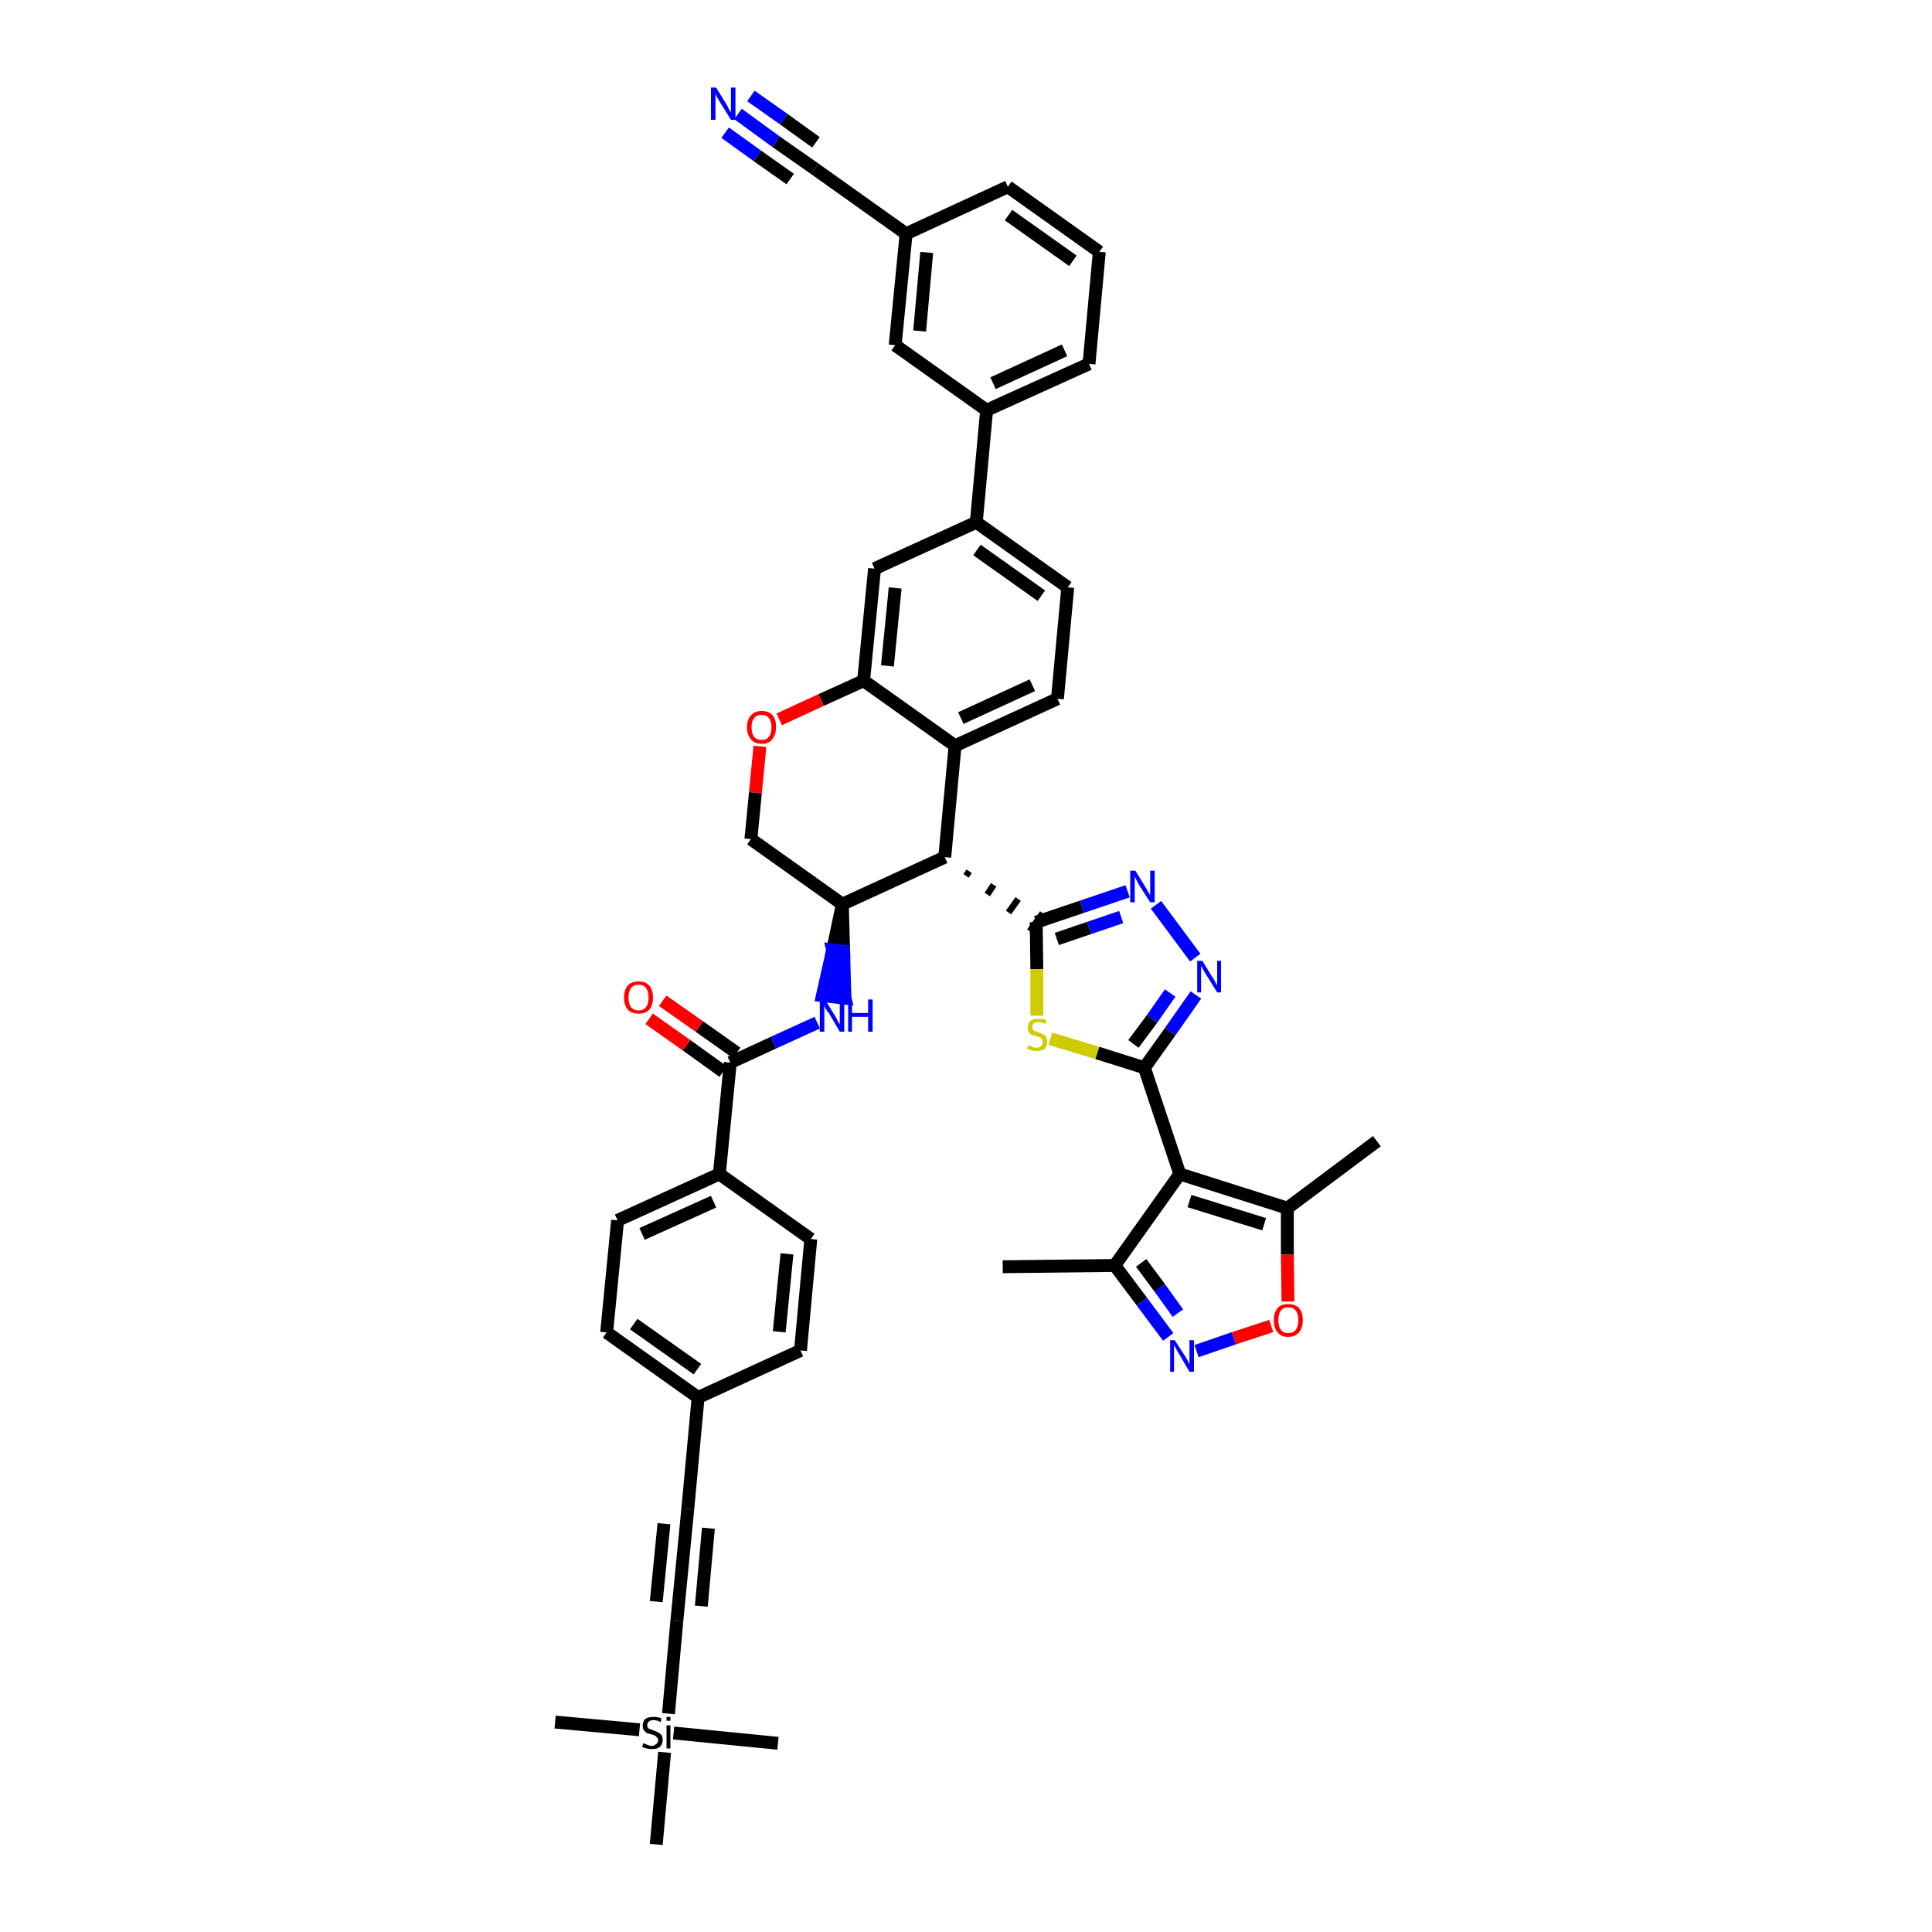 <?xml version='1.0' encoding='iso-8859-1'?>
<svg version='1.1' baseProfile='full'
              xmlns='http://www.w3.org/2000/svg'
                      xmlns:rdkit='http://www.rdkit.org/xml'
                      xmlns:xlink='http://www.w3.org/1999/xlink'
                  xml:space='preserve'
width='300px' height='300px' viewBox='0 0 300 300'>
<!-- END OF HEADER -->
<path class='bond-0 atom-0 atom-1' d='M 155.7,196.7 L 173.1,196.5' style='fill:none;fill-rule:evenodd;stroke:#000000;stroke-width:2.0px;stroke-linecap:butt;stroke-linejoin:miter;stroke-opacity:1' />
<path class='bond-1 atom-1 atom-2' d='M 173.1,196.5 L 177.3,202.1' style='fill:none;fill-rule:evenodd;stroke:#000000;stroke-width:2.0px;stroke-linecap:butt;stroke-linejoin:miter;stroke-opacity:1' />
<path class='bond-1 atom-1 atom-2' d='M 177.3,202.1 L 181.4,207.6' style='fill:none;fill-rule:evenodd;stroke:#0000FF;stroke-width:2.0px;stroke-linecap:butt;stroke-linejoin:miter;stroke-opacity:1' />
<path class='bond-1 atom-1 atom-2' d='M 177.2,196.1 L 180.1,200.0' style='fill:none;fill-rule:evenodd;stroke:#000000;stroke-width:2.0px;stroke-linecap:butt;stroke-linejoin:miter;stroke-opacity:1' />
<path class='bond-1 atom-1 atom-2' d='M 180.1,200.0 L 182.9,203.9' style='fill:none;fill-rule:evenodd;stroke:#0000FF;stroke-width:2.0px;stroke-linecap:butt;stroke-linejoin:miter;stroke-opacity:1' />
<path class='bond-44 atom-6 atom-1' d='M 183.2,182.3 L 173.1,196.5' style='fill:none;fill-rule:evenodd;stroke:#000000;stroke-width:2.0px;stroke-linecap:butt;stroke-linejoin:miter;stroke-opacity:1' />
<path class='bond-2 atom-2 atom-3' d='M 185.8,209.8 L 191.6,207.8' style='fill:none;fill-rule:evenodd;stroke:#0000FF;stroke-width:2.0px;stroke-linecap:butt;stroke-linejoin:miter;stroke-opacity:1' />
<path class='bond-2 atom-2 atom-3' d='M 191.6,207.8 L 197.4,205.9' style='fill:none;fill-rule:evenodd;stroke:#FF0000;stroke-width:2.0px;stroke-linecap:butt;stroke-linejoin:miter;stroke-opacity:1' />
<path class='bond-3 atom-3 atom-4' d='M 200.0,202.1 L 199.9,194.8' style='fill:none;fill-rule:evenodd;stroke:#FF0000;stroke-width:2.0px;stroke-linecap:butt;stroke-linejoin:miter;stroke-opacity:1' />
<path class='bond-3 atom-3 atom-4' d='M 199.9,194.8 L 199.9,187.6' style='fill:none;fill-rule:evenodd;stroke:#000000;stroke-width:2.0px;stroke-linecap:butt;stroke-linejoin:miter;stroke-opacity:1' />
<path class='bond-4 atom-4 atom-5' d='M 199.9,187.6 L 213.8,177.2' style='fill:none;fill-rule:evenodd;stroke:#000000;stroke-width:2.0px;stroke-linecap:butt;stroke-linejoin:miter;stroke-opacity:1' />
<path class='bond-5 atom-4 atom-6' d='M 199.9,187.6 L 183.2,182.3' style='fill:none;fill-rule:evenodd;stroke:#000000;stroke-width:2.0px;stroke-linecap:butt;stroke-linejoin:miter;stroke-opacity:1' />
<path class='bond-5 atom-4 atom-6' d='M 196.3,190.1 L 184.7,186.5' style='fill:none;fill-rule:evenodd;stroke:#000000;stroke-width:2.0px;stroke-linecap:butt;stroke-linejoin:miter;stroke-opacity:1' />
<path class='bond-6 atom-6 atom-7' d='M 183.2,182.3 L 177.7,165.8' style='fill:none;fill-rule:evenodd;stroke:#000000;stroke-width:2.0px;stroke-linecap:butt;stroke-linejoin:miter;stroke-opacity:1' />
<path class='bond-7 atom-7 atom-8' d='M 177.7,165.8 L 181.7,160.2' style='fill:none;fill-rule:evenodd;stroke:#000000;stroke-width:2.0px;stroke-linecap:butt;stroke-linejoin:miter;stroke-opacity:1' />
<path class='bond-7 atom-7 atom-8' d='M 181.7,160.2 L 185.7,154.5' style='fill:none;fill-rule:evenodd;stroke:#0000FF;stroke-width:2.0px;stroke-linecap:butt;stroke-linejoin:miter;stroke-opacity:1' />
<path class='bond-7 atom-7 atom-8' d='M 176.0,162.1 L 178.9,158.2' style='fill:none;fill-rule:evenodd;stroke:#000000;stroke-width:2.0px;stroke-linecap:butt;stroke-linejoin:miter;stroke-opacity:1' />
<path class='bond-7 atom-7 atom-8' d='M 178.9,158.2 L 181.7,154.2' style='fill:none;fill-rule:evenodd;stroke:#0000FF;stroke-width:2.0px;stroke-linecap:butt;stroke-linejoin:miter;stroke-opacity:1' />
<path class='bond-45 atom-44 atom-7' d='M 163.1,161.3 L 170.4,163.5' style='fill:none;fill-rule:evenodd;stroke:#CCCC00;stroke-width:2.0px;stroke-linecap:butt;stroke-linejoin:miter;stroke-opacity:1' />
<path class='bond-45 atom-44 atom-7' d='M 170.4,163.5 L 177.7,165.8' style='fill:none;fill-rule:evenodd;stroke:#000000;stroke-width:2.0px;stroke-linecap:butt;stroke-linejoin:miter;stroke-opacity:1' />
<path class='bond-8 atom-8 atom-9' d='M 185.6,148.7 L 179.5,140.5' style='fill:none;fill-rule:evenodd;stroke:#0000FF;stroke-width:2.0px;stroke-linecap:butt;stroke-linejoin:miter;stroke-opacity:1' />
<path class='bond-9 atom-9 atom-10' d='M 175.1,138.4 L 168.0,140.8' style='fill:none;fill-rule:evenodd;stroke:#0000FF;stroke-width:2.0px;stroke-linecap:butt;stroke-linejoin:miter;stroke-opacity:1' />
<path class='bond-9 atom-9 atom-10' d='M 168.0,140.8 L 160.9,143.2' style='fill:none;fill-rule:evenodd;stroke:#000000;stroke-width:2.0px;stroke-linecap:butt;stroke-linejoin:miter;stroke-opacity:1' />
<path class='bond-9 atom-9 atom-10' d='M 174.1,142.4 L 169.1,144.1' style='fill:none;fill-rule:evenodd;stroke:#0000FF;stroke-width:2.0px;stroke-linecap:butt;stroke-linejoin:miter;stroke-opacity:1' />
<path class='bond-9 atom-9 atom-10' d='M 169.1,144.1 L 164.1,145.8' style='fill:none;fill-rule:evenodd;stroke:#000000;stroke-width:2.0px;stroke-linecap:butt;stroke-linejoin:miter;stroke-opacity:1' />
<path class='bond-10 atom-11 atom-10' d='M 150.0,136.0 L 150.5,135.3' style='fill:none;fill-rule:evenodd;stroke:#000000;stroke-width:1.0px;stroke-linecap:butt;stroke-linejoin:miter;stroke-opacity:1' />
<path class='bond-10 atom-11 atom-10' d='M 153.3,138.9 L 154.3,137.4' style='fill:none;fill-rule:evenodd;stroke:#000000;stroke-width:1.0px;stroke-linecap:butt;stroke-linejoin:miter;stroke-opacity:1' />
<path class='bond-10 atom-11 atom-10' d='M 156.6,141.7 L 158.1,139.6' style='fill:none;fill-rule:evenodd;stroke:#000000;stroke-width:1.0px;stroke-linecap:butt;stroke-linejoin:miter;stroke-opacity:1' />
<path class='bond-10 atom-11 atom-10' d='M 159.9,144.6 L 161.9,141.8' style='fill:none;fill-rule:evenodd;stroke:#000000;stroke-width:1.0px;stroke-linecap:butt;stroke-linejoin:miter;stroke-opacity:1' />
<path class='bond-43 atom-10 atom-44' d='M 160.9,143.2 L 161.0,150.5' style='fill:none;fill-rule:evenodd;stroke:#000000;stroke-width:2.0px;stroke-linecap:butt;stroke-linejoin:miter;stroke-opacity:1' />
<path class='bond-43 atom-10 atom-44' d='M 161.0,150.5 L 161.0,157.7' style='fill:none;fill-rule:evenodd;stroke:#CCCC00;stroke-width:2.0px;stroke-linecap:butt;stroke-linejoin:miter;stroke-opacity:1' />
<path class='bond-11 atom-11 atom-12' d='M 146.7,133.1 L 148.3,115.8' style='fill:none;fill-rule:evenodd;stroke:#000000;stroke-width:2.0px;stroke-linecap:butt;stroke-linejoin:miter;stroke-opacity:1' />
<path class='bond-46 atom-28 atom-11' d='M 130.8,140.4 L 146.7,133.1' style='fill:none;fill-rule:evenodd;stroke:#000000;stroke-width:2.0px;stroke-linecap:butt;stroke-linejoin:miter;stroke-opacity:1' />
<path class='bond-12 atom-12 atom-13' d='M 148.3,115.8 L 164.2,108.5' style='fill:none;fill-rule:evenodd;stroke:#000000;stroke-width:2.0px;stroke-linecap:butt;stroke-linejoin:miter;stroke-opacity:1' />
<path class='bond-12 atom-12 atom-13' d='M 149.2,111.5 L 160.3,106.4' style='fill:none;fill-rule:evenodd;stroke:#000000;stroke-width:2.0px;stroke-linecap:butt;stroke-linejoin:miter;stroke-opacity:1' />
<path class='bond-48 atom-25 atom-12' d='M 134.1,105.7 L 148.3,115.8' style='fill:none;fill-rule:evenodd;stroke:#000000;stroke-width:2.0px;stroke-linecap:butt;stroke-linejoin:miter;stroke-opacity:1' />
<path class='bond-13 atom-13 atom-14' d='M 164.2,108.5 L 165.8,91.2' style='fill:none;fill-rule:evenodd;stroke:#000000;stroke-width:2.0px;stroke-linecap:butt;stroke-linejoin:miter;stroke-opacity:1' />
<path class='bond-14 atom-14 atom-15' d='M 165.8,91.2 L 151.6,81.1' style='fill:none;fill-rule:evenodd;stroke:#000000;stroke-width:2.0px;stroke-linecap:butt;stroke-linejoin:miter;stroke-opacity:1' />
<path class='bond-14 atom-14 atom-15' d='M 161.7,92.5 L 151.7,85.4' style='fill:none;fill-rule:evenodd;stroke:#000000;stroke-width:2.0px;stroke-linecap:butt;stroke-linejoin:miter;stroke-opacity:1' />
<path class='bond-15 atom-15 atom-16' d='M 151.6,81.1 L 153.2,63.7' style='fill:none;fill-rule:evenodd;stroke:#000000;stroke-width:2.0px;stroke-linecap:butt;stroke-linejoin:miter;stroke-opacity:1' />
<path class='bond-23 atom-15 atom-24' d='M 151.6,81.1 L 135.8,88.3' style='fill:none;fill-rule:evenodd;stroke:#000000;stroke-width:2.0px;stroke-linecap:butt;stroke-linejoin:miter;stroke-opacity:1' />
<path class='bond-16 atom-16 atom-17' d='M 153.2,63.7 L 169.1,56.5' style='fill:none;fill-rule:evenodd;stroke:#000000;stroke-width:2.0px;stroke-linecap:butt;stroke-linejoin:miter;stroke-opacity:1' />
<path class='bond-16 atom-16 atom-17' d='M 154.2,59.5 L 165.3,54.4' style='fill:none;fill-rule:evenodd;stroke:#000000;stroke-width:2.0px;stroke-linecap:butt;stroke-linejoin:miter;stroke-opacity:1' />
<path class='bond-49 atom-23 atom-16' d='M 139.0,53.6 L 153.2,63.7' style='fill:none;fill-rule:evenodd;stroke:#000000;stroke-width:2.0px;stroke-linecap:butt;stroke-linejoin:miter;stroke-opacity:1' />
<path class='bond-17 atom-17 atom-18' d='M 169.1,56.5 L 170.7,39.1' style='fill:none;fill-rule:evenodd;stroke:#000000;stroke-width:2.0px;stroke-linecap:butt;stroke-linejoin:miter;stroke-opacity:1' />
<path class='bond-18 atom-18 atom-19' d='M 170.7,39.1 L 156.5,29.0' style='fill:none;fill-rule:evenodd;stroke:#000000;stroke-width:2.0px;stroke-linecap:butt;stroke-linejoin:miter;stroke-opacity:1' />
<path class='bond-18 atom-18 atom-19' d='M 166.6,40.5 L 156.6,33.4' style='fill:none;fill-rule:evenodd;stroke:#000000;stroke-width:2.0px;stroke-linecap:butt;stroke-linejoin:miter;stroke-opacity:1' />
<path class='bond-19 atom-19 atom-20' d='M 156.5,29.0 L 140.7,36.3' style='fill:none;fill-rule:evenodd;stroke:#000000;stroke-width:2.0px;stroke-linecap:butt;stroke-linejoin:miter;stroke-opacity:1' />
<path class='bond-20 atom-20 atom-21' d='M 140.7,36.3 L 126.5,26.2' style='fill:none;fill-rule:evenodd;stroke:#000000;stroke-width:2.0px;stroke-linecap:butt;stroke-linejoin:miter;stroke-opacity:1' />
<path class='bond-22 atom-20 atom-23' d='M 140.7,36.3 L 139.0,53.6' style='fill:none;fill-rule:evenodd;stroke:#000000;stroke-width:2.0px;stroke-linecap:butt;stroke-linejoin:miter;stroke-opacity:1' />
<path class='bond-22 atom-20 atom-23' d='M 143.9,39.2 L 142.8,51.4' style='fill:none;fill-rule:evenodd;stroke:#000000;stroke-width:2.0px;stroke-linecap:butt;stroke-linejoin:miter;stroke-opacity:1' />
<path class='bond-21 atom-21 atom-22' d='M 126.5,26.2 L 120.5,22.0' style='fill:none;fill-rule:evenodd;stroke:#000000;stroke-width:2.0px;stroke-linecap:butt;stroke-linejoin:miter;stroke-opacity:1' />
<path class='bond-21 atom-21 atom-22' d='M 120.5,22.0 L 114.6,17.7' style='fill:none;fill-rule:evenodd;stroke:#0000FF;stroke-width:2.0px;stroke-linecap:butt;stroke-linejoin:miter;stroke-opacity:1' />
<path class='bond-21 atom-21 atom-22' d='M 126.7,22.1 L 121.7,18.5' style='fill:none;fill-rule:evenodd;stroke:#000000;stroke-width:2.0px;stroke-linecap:butt;stroke-linejoin:miter;stroke-opacity:1' />
<path class='bond-21 atom-21 atom-22' d='M 121.7,18.5 L 116.6,14.9' style='fill:none;fill-rule:evenodd;stroke:#0000FF;stroke-width:2.0px;stroke-linecap:butt;stroke-linejoin:miter;stroke-opacity:1' />
<path class='bond-21 atom-21 atom-22' d='M 122.7,27.8 L 117.6,24.2' style='fill:none;fill-rule:evenodd;stroke:#000000;stroke-width:2.0px;stroke-linecap:butt;stroke-linejoin:miter;stroke-opacity:1' />
<path class='bond-21 atom-21 atom-22' d='M 117.6,24.2 L 112.6,20.6' style='fill:none;fill-rule:evenodd;stroke:#0000FF;stroke-width:2.0px;stroke-linecap:butt;stroke-linejoin:miter;stroke-opacity:1' />
<path class='bond-24 atom-24 atom-25' d='M 135.8,88.3 L 134.1,105.7' style='fill:none;fill-rule:evenodd;stroke:#000000;stroke-width:2.0px;stroke-linecap:butt;stroke-linejoin:miter;stroke-opacity:1' />
<path class='bond-24 atom-24 atom-25' d='M 139.0,91.3 L 137.8,103.4' style='fill:none;fill-rule:evenodd;stroke:#000000;stroke-width:2.0px;stroke-linecap:butt;stroke-linejoin:miter;stroke-opacity:1' />
<path class='bond-25 atom-25 atom-26' d='M 134.1,105.7 L 127.5,108.7' style='fill:none;fill-rule:evenodd;stroke:#000000;stroke-width:2.0px;stroke-linecap:butt;stroke-linejoin:miter;stroke-opacity:1' />
<path class='bond-25 atom-25 atom-26' d='M 127.5,108.7 L 121.0,111.7' style='fill:none;fill-rule:evenodd;stroke:#FF0000;stroke-width:2.0px;stroke-linecap:butt;stroke-linejoin:miter;stroke-opacity:1' />
<path class='bond-26 atom-26 atom-27' d='M 118.0,115.9 L 117.3,123.1' style='fill:none;fill-rule:evenodd;stroke:#FF0000;stroke-width:2.0px;stroke-linecap:butt;stroke-linejoin:miter;stroke-opacity:1' />
<path class='bond-26 atom-26 atom-27' d='M 117.3,123.1 L 116.6,130.3' style='fill:none;fill-rule:evenodd;stroke:#000000;stroke-width:2.0px;stroke-linecap:butt;stroke-linejoin:miter;stroke-opacity:1' />
<path class='bond-27 atom-27 atom-28' d='M 116.6,130.3 L 130.8,140.4' style='fill:none;fill-rule:evenodd;stroke:#000000;stroke-width:2.0px;stroke-linecap:butt;stroke-linejoin:miter;stroke-opacity:1' />
<path class='bond-28 atom-28 atom-29' d='M 130.8,140.4 L 129.3,147.5 L 131.0,147.7 Z' style='fill:#000000;fill-rule:evenodd;fill-opacity:1;stroke:#000000;stroke-width:2.0px;stroke-linecap:butt;stroke-linejoin:miter;stroke-opacity:1;' />
<path class='bond-28 atom-28 atom-29' d='M 129.3,147.5 L 131.2,155.0 L 127.7,154.6 Z' style='fill:#0000FF;fill-rule:evenodd;fill-opacity:1;stroke:#0000FF;stroke-width:2.0px;stroke-linecap:butt;stroke-linejoin:miter;stroke-opacity:1;' />
<path class='bond-28 atom-28 atom-29' d='M 129.3,147.5 L 131.0,147.7 L 131.2,155.0 Z' style='fill:#0000FF;fill-rule:evenodd;fill-opacity:1;stroke:#0000FF;stroke-width:2.0px;stroke-linecap:butt;stroke-linejoin:miter;stroke-opacity:1;' />
<path class='bond-29 atom-29 atom-30' d='M 126.9,158.8 L 120.1,161.9' style='fill:none;fill-rule:evenodd;stroke:#0000FF;stroke-width:2.0px;stroke-linecap:butt;stroke-linejoin:miter;stroke-opacity:1' />
<path class='bond-29 atom-29 atom-30' d='M 120.1,161.9 L 113.4,165.0' style='fill:none;fill-rule:evenodd;stroke:#000000;stroke-width:2.0px;stroke-linecap:butt;stroke-linejoin:miter;stroke-opacity:1' />
<path class='bond-30 atom-30 atom-31' d='M 114.4,163.5 L 108.6,159.4' style='fill:none;fill-rule:evenodd;stroke:#000000;stroke-width:2.0px;stroke-linecap:butt;stroke-linejoin:miter;stroke-opacity:1' />
<path class='bond-30 atom-30 atom-31' d='M 108.6,159.4 L 102.9,155.4' style='fill:none;fill-rule:evenodd;stroke:#FF0000;stroke-width:2.0px;stroke-linecap:butt;stroke-linejoin:miter;stroke-opacity:1' />
<path class='bond-30 atom-30 atom-31' d='M 112.3,166.4 L 106.6,162.3' style='fill:none;fill-rule:evenodd;stroke:#000000;stroke-width:2.0px;stroke-linecap:butt;stroke-linejoin:miter;stroke-opacity:1' />
<path class='bond-30 atom-30 atom-31' d='M 106.6,162.3 L 100.8,158.2' style='fill:none;fill-rule:evenodd;stroke:#FF0000;stroke-width:2.0px;stroke-linecap:butt;stroke-linejoin:miter;stroke-opacity:1' />
<path class='bond-31 atom-30 atom-32' d='M 113.4,165.0 L 111.7,182.3' style='fill:none;fill-rule:evenodd;stroke:#000000;stroke-width:2.0px;stroke-linecap:butt;stroke-linejoin:miter;stroke-opacity:1' />
<path class='bond-32 atom-32 atom-33' d='M 111.7,182.3 L 95.9,189.5' style='fill:none;fill-rule:evenodd;stroke:#000000;stroke-width:2.0px;stroke-linecap:butt;stroke-linejoin:miter;stroke-opacity:1' />
<path class='bond-32 atom-32 atom-33' d='M 110.8,186.6 L 99.7,191.6' style='fill:none;fill-rule:evenodd;stroke:#000000;stroke-width:2.0px;stroke-linecap:butt;stroke-linejoin:miter;stroke-opacity:1' />
<path class='bond-47 atom-43 atom-32' d='M 125.9,192.4 L 111.7,182.3' style='fill:none;fill-rule:evenodd;stroke:#000000;stroke-width:2.0px;stroke-linecap:butt;stroke-linejoin:miter;stroke-opacity:1' />
<path class='bond-33 atom-33 atom-34' d='M 95.9,189.5 L 94.2,206.9' style='fill:none;fill-rule:evenodd;stroke:#000000;stroke-width:2.0px;stroke-linecap:butt;stroke-linejoin:miter;stroke-opacity:1' />
<path class='bond-34 atom-34 atom-35' d='M 94.2,206.9 L 108.4,217.0' style='fill:none;fill-rule:evenodd;stroke:#000000;stroke-width:2.0px;stroke-linecap:butt;stroke-linejoin:miter;stroke-opacity:1' />
<path class='bond-34 atom-34 atom-35' d='M 98.4,205.6 L 108.3,212.6' style='fill:none;fill-rule:evenodd;stroke:#000000;stroke-width:2.0px;stroke-linecap:butt;stroke-linejoin:miter;stroke-opacity:1' />
<path class='bond-35 atom-35 atom-36' d='M 108.4,217.0 L 106.8,234.3' style='fill:none;fill-rule:evenodd;stroke:#000000;stroke-width:2.0px;stroke-linecap:butt;stroke-linejoin:miter;stroke-opacity:1' />
<path class='bond-41 atom-35 atom-42' d='M 108.4,217.0 L 124.3,209.7' style='fill:none;fill-rule:evenodd;stroke:#000000;stroke-width:2.0px;stroke-linecap:butt;stroke-linejoin:miter;stroke-opacity:1' />
<path class='bond-36 atom-36 atom-37' d='M 106.8,234.3 L 105.1,251.7' style='fill:none;fill-rule:evenodd;stroke:#000000;stroke-width:2.0px;stroke-linecap:butt;stroke-linejoin:miter;stroke-opacity:1' />
<path class='bond-36 atom-36 atom-37' d='M 103.1,236.6 L 101.9,248.7' style='fill:none;fill-rule:evenodd;stroke:#000000;stroke-width:2.0px;stroke-linecap:butt;stroke-linejoin:miter;stroke-opacity:1' />
<path class='bond-36 atom-36 atom-37' d='M 110.0,237.3 L 108.9,249.4' style='fill:none;fill-rule:evenodd;stroke:#000000;stroke-width:2.0px;stroke-linecap:butt;stroke-linejoin:miter;stroke-opacity:1' />
<path class='bond-37 atom-37 atom-38' d='M 105.1,251.7 L 103.8,266.1' style='fill:none;fill-rule:evenodd;stroke:#000000;stroke-width:2.0px;stroke-linecap:butt;stroke-linejoin:miter;stroke-opacity:1' />
<path class='bond-38 atom-38 atom-39' d='M 99.3,268.6 L 86.2,267.4' style='fill:none;fill-rule:evenodd;stroke:#000000;stroke-width:2.0px;stroke-linecap:butt;stroke-linejoin:miter;stroke-opacity:1' />
<path class='bond-39 atom-38 atom-40' d='M 104.6,269.1 L 120.8,270.7' style='fill:none;fill-rule:evenodd;stroke:#000000;stroke-width:2.0px;stroke-linecap:butt;stroke-linejoin:miter;stroke-opacity:1' />
<path class='bond-40 atom-38 atom-41' d='M 103.2,272.1 L 101.9,286.4' style='fill:none;fill-rule:evenodd;stroke:#000000;stroke-width:2.0px;stroke-linecap:butt;stroke-linejoin:miter;stroke-opacity:1' />
<path class='bond-42 atom-42 atom-43' d='M 124.3,209.7 L 125.9,192.4' style='fill:none;fill-rule:evenodd;stroke:#000000;stroke-width:2.0px;stroke-linecap:butt;stroke-linejoin:miter;stroke-opacity:1' />
<path class='bond-42 atom-42 atom-43' d='M 121.0,206.8 L 122.2,194.7' style='fill:none;fill-rule:evenodd;stroke:#000000;stroke-width:2.0px;stroke-linecap:butt;stroke-linejoin:miter;stroke-opacity:1' />
<path  class='atom-2' d='M 182.4 208.1
L 184.1 210.7
Q 184.2 210.9, 184.5 211.4
Q 184.7 211.9, 184.7 211.9
L 184.7 208.1
L 185.4 208.1
L 185.4 213.0
L 184.7 213.0
L 183.0 210.1
Q 182.8 209.8, 182.6 209.4
Q 182.4 209.0, 182.3 208.9
L 182.3 213.0
L 181.7 213.0
L 181.7 208.1
L 182.4 208.1
' fill='#0000FF'/>
<path  class='atom-3' d='M 197.8 205.0
Q 197.8 203.8, 198.4 203.1
Q 198.9 202.5, 200.0 202.5
Q 201.1 202.5, 201.7 203.1
Q 202.3 203.8, 202.3 205.0
Q 202.3 206.2, 201.7 206.9
Q 201.1 207.6, 200.0 207.6
Q 199.0 207.6, 198.4 206.9
Q 197.8 206.2, 197.8 205.0
M 200.0 207.0
Q 200.8 207.0, 201.2 206.5
Q 201.6 206.0, 201.6 205.0
Q 201.6 204.0, 201.2 203.5
Q 200.8 203.0, 200.0 203.0
Q 199.3 203.0, 198.9 203.5
Q 198.5 204.0, 198.5 205.0
Q 198.5 206.0, 198.9 206.5
Q 199.3 207.0, 200.0 207.0
' fill='#FF0000'/>
<path  class='atom-8' d='M 186.7 149.2
L 188.3 151.8
Q 188.5 152.0, 188.7 152.5
Q 189.0 153.0, 189.0 153.0
L 189.0 149.2
L 189.6 149.2
L 189.6 154.1
L 189.0 154.1
L 187.2 151.2
Q 187.0 150.9, 186.8 150.5
Q 186.6 150.1, 186.5 150.0
L 186.5 154.1
L 185.9 154.1
L 185.9 149.2
L 186.7 149.2
' fill='#0000FF'/>
<path  class='atom-9' d='M 176.3 135.2
L 177.9 137.8
Q 178.1 138.1, 178.3 138.5
Q 178.6 139.0, 178.6 139.0
L 178.6 135.2
L 179.3 135.2
L 179.3 140.1
L 178.6 140.1
L 176.8 137.3
Q 176.6 136.9, 176.4 136.5
Q 176.2 136.2, 176.2 136.0
L 176.2 140.1
L 175.5 140.1
L 175.5 135.2
L 176.3 135.2
' fill='#0000FF'/>
<path  class='atom-22' d='M 111.2 13.6
L 112.8 16.2
Q 113.0 16.5, 113.2 17.0
Q 113.5 17.4, 113.5 17.5
L 113.5 13.6
L 114.2 13.6
L 114.2 18.6
L 113.5 18.6
L 111.7 15.7
Q 111.5 15.4, 111.3 15.0
Q 111.1 14.6, 111.1 14.5
L 111.1 18.6
L 110.4 18.6
L 110.4 13.6
L 111.2 13.6
' fill='#0000FF'/>
<path  class='atom-26' d='M 116.0 112.9
Q 116.0 111.7, 116.6 111.1
Q 117.2 110.4, 118.3 110.4
Q 119.4 110.4, 120.0 111.1
Q 120.5 111.7, 120.5 112.9
Q 120.5 114.1, 119.9 114.8
Q 119.4 115.5, 118.3 115.5
Q 117.2 115.5, 116.6 114.8
Q 116.0 114.1, 116.0 112.9
M 118.3 114.9
Q 119.0 114.9, 119.4 114.4
Q 119.8 113.9, 119.8 112.9
Q 119.8 112.0, 119.4 111.5
Q 119.0 111.0, 118.3 111.0
Q 117.5 111.0, 117.1 111.5
Q 116.7 112.0, 116.7 112.9
Q 116.7 113.9, 117.1 114.4
Q 117.5 114.9, 118.3 114.9
' fill='#FF0000'/>
<path  class='atom-29' d='M 128.1 155.2
L 129.7 157.8
Q 129.9 158.1, 130.1 158.6
Q 130.4 159.0, 130.4 159.1
L 130.4 155.2
L 131.1 155.2
L 131.1 160.2
L 130.4 160.2
L 128.7 157.3
Q 128.4 157.0, 128.2 156.6
Q 128.0 156.2, 128.0 156.1
L 128.0 160.2
L 127.3 160.2
L 127.3 155.2
L 128.1 155.2
' fill='#0000FF'/>
<path  class='atom-29' d='M 131.7 155.2
L 132.3 155.2
L 132.3 157.3
L 134.8 157.3
L 134.8 155.2
L 135.5 155.2
L 135.5 160.2
L 134.8 160.2
L 134.8 157.9
L 132.3 157.9
L 132.3 160.2
L 131.7 160.2
L 131.7 155.2
' fill='#0000FF'/>
<path  class='atom-31' d='M 96.9 154.9
Q 96.9 153.7, 97.5 153.0
Q 98.1 152.4, 99.2 152.4
Q 100.2 152.4, 100.8 153.0
Q 101.4 153.7, 101.4 154.9
Q 101.4 156.1, 100.8 156.8
Q 100.2 157.4, 99.2 157.4
Q 98.1 157.4, 97.5 156.8
Q 96.9 156.1, 96.9 154.9
M 99.2 156.9
Q 99.9 156.9, 100.3 156.4
Q 100.7 155.9, 100.7 154.9
Q 100.7 153.9, 100.3 153.4
Q 99.9 152.9, 99.2 152.9
Q 98.4 152.9, 98.0 153.4
Q 97.6 153.9, 97.6 154.9
Q 97.6 155.9, 98.0 156.4
Q 98.4 156.9, 99.2 156.9
' fill='#FF0000'/>
<path  class='atom-38' d='M 99.9 270.7
Q 100.0 270.7, 100.2 270.8
Q 100.4 270.9, 100.7 271.0
Q 100.9 271.1, 101.2 271.1
Q 101.6 271.1, 101.9 270.8
Q 102.2 270.6, 102.2 270.2
Q 102.2 269.9, 102.0 269.8
Q 101.9 269.6, 101.7 269.5
Q 101.5 269.4, 101.1 269.3
Q 100.7 269.2, 100.4 269.1
Q 100.2 268.9, 100.0 268.7
Q 99.8 268.4, 99.8 268.0
Q 99.8 267.3, 100.2 266.9
Q 100.7 266.6, 101.5 266.6
Q 102.1 266.6, 102.7 266.8
L 102.6 267.4
Q 102.0 267.1, 101.5 267.1
Q 101.0 267.1, 100.8 267.3
Q 100.5 267.5, 100.5 267.9
Q 100.5 268.1, 100.6 268.3
Q 100.8 268.5, 101.0 268.5
Q 101.2 268.6, 101.5 268.7
Q 102.0 268.9, 102.2 269.0
Q 102.5 269.2, 102.7 269.4
Q 102.9 269.7, 102.9 270.2
Q 102.9 270.9, 102.4 271.3
Q 102.0 271.6, 101.2 271.6
Q 100.8 271.6, 100.4 271.5
Q 100.1 271.4, 99.7 271.3
L 99.9 270.7
' fill='#000000'/>
<path  class='atom-38' d='M 103.5 266.6
L 104.1 266.6
L 104.1 267.2
L 103.5 267.2
L 103.5 266.6
M 103.5 267.9
L 104.1 267.9
L 104.1 271.5
L 103.5 271.5
L 103.5 267.9
' fill='#000000'/>
<path  class='atom-44' d='M 159.7 162.3
Q 159.7 162.3, 159.9 162.4
Q 160.2 162.5, 160.4 162.6
Q 160.7 162.7, 160.9 162.7
Q 161.4 162.7, 161.7 162.4
Q 161.9 162.2, 161.9 161.8
Q 161.9 161.5, 161.8 161.4
Q 161.7 161.2, 161.5 161.1
Q 161.3 161.0, 160.9 160.9
Q 160.5 160.8, 160.2 160.7
Q 159.9 160.5, 159.8 160.3
Q 159.6 160.0, 159.6 159.6
Q 159.6 158.9, 160.0 158.5
Q 160.4 158.2, 161.3 158.2
Q 161.8 158.2, 162.5 158.4
L 162.3 159.0
Q 161.7 158.7, 161.3 158.7
Q 160.8 158.7, 160.5 158.9
Q 160.3 159.1, 160.3 159.5
Q 160.3 159.7, 160.4 159.9
Q 160.5 160.1, 160.7 160.1
Q 160.9 160.2, 161.3 160.3
Q 161.7 160.5, 162.0 160.6
Q 162.3 160.8, 162.4 161.0
Q 162.6 161.3, 162.6 161.8
Q 162.6 162.5, 162.2 162.9
Q 161.7 163.2, 161.0 163.2
Q 160.5 163.2, 160.2 163.1
Q 159.9 163.0, 159.5 162.9
L 159.7 162.3
' fill='#CCCC00'/>
</svg>
